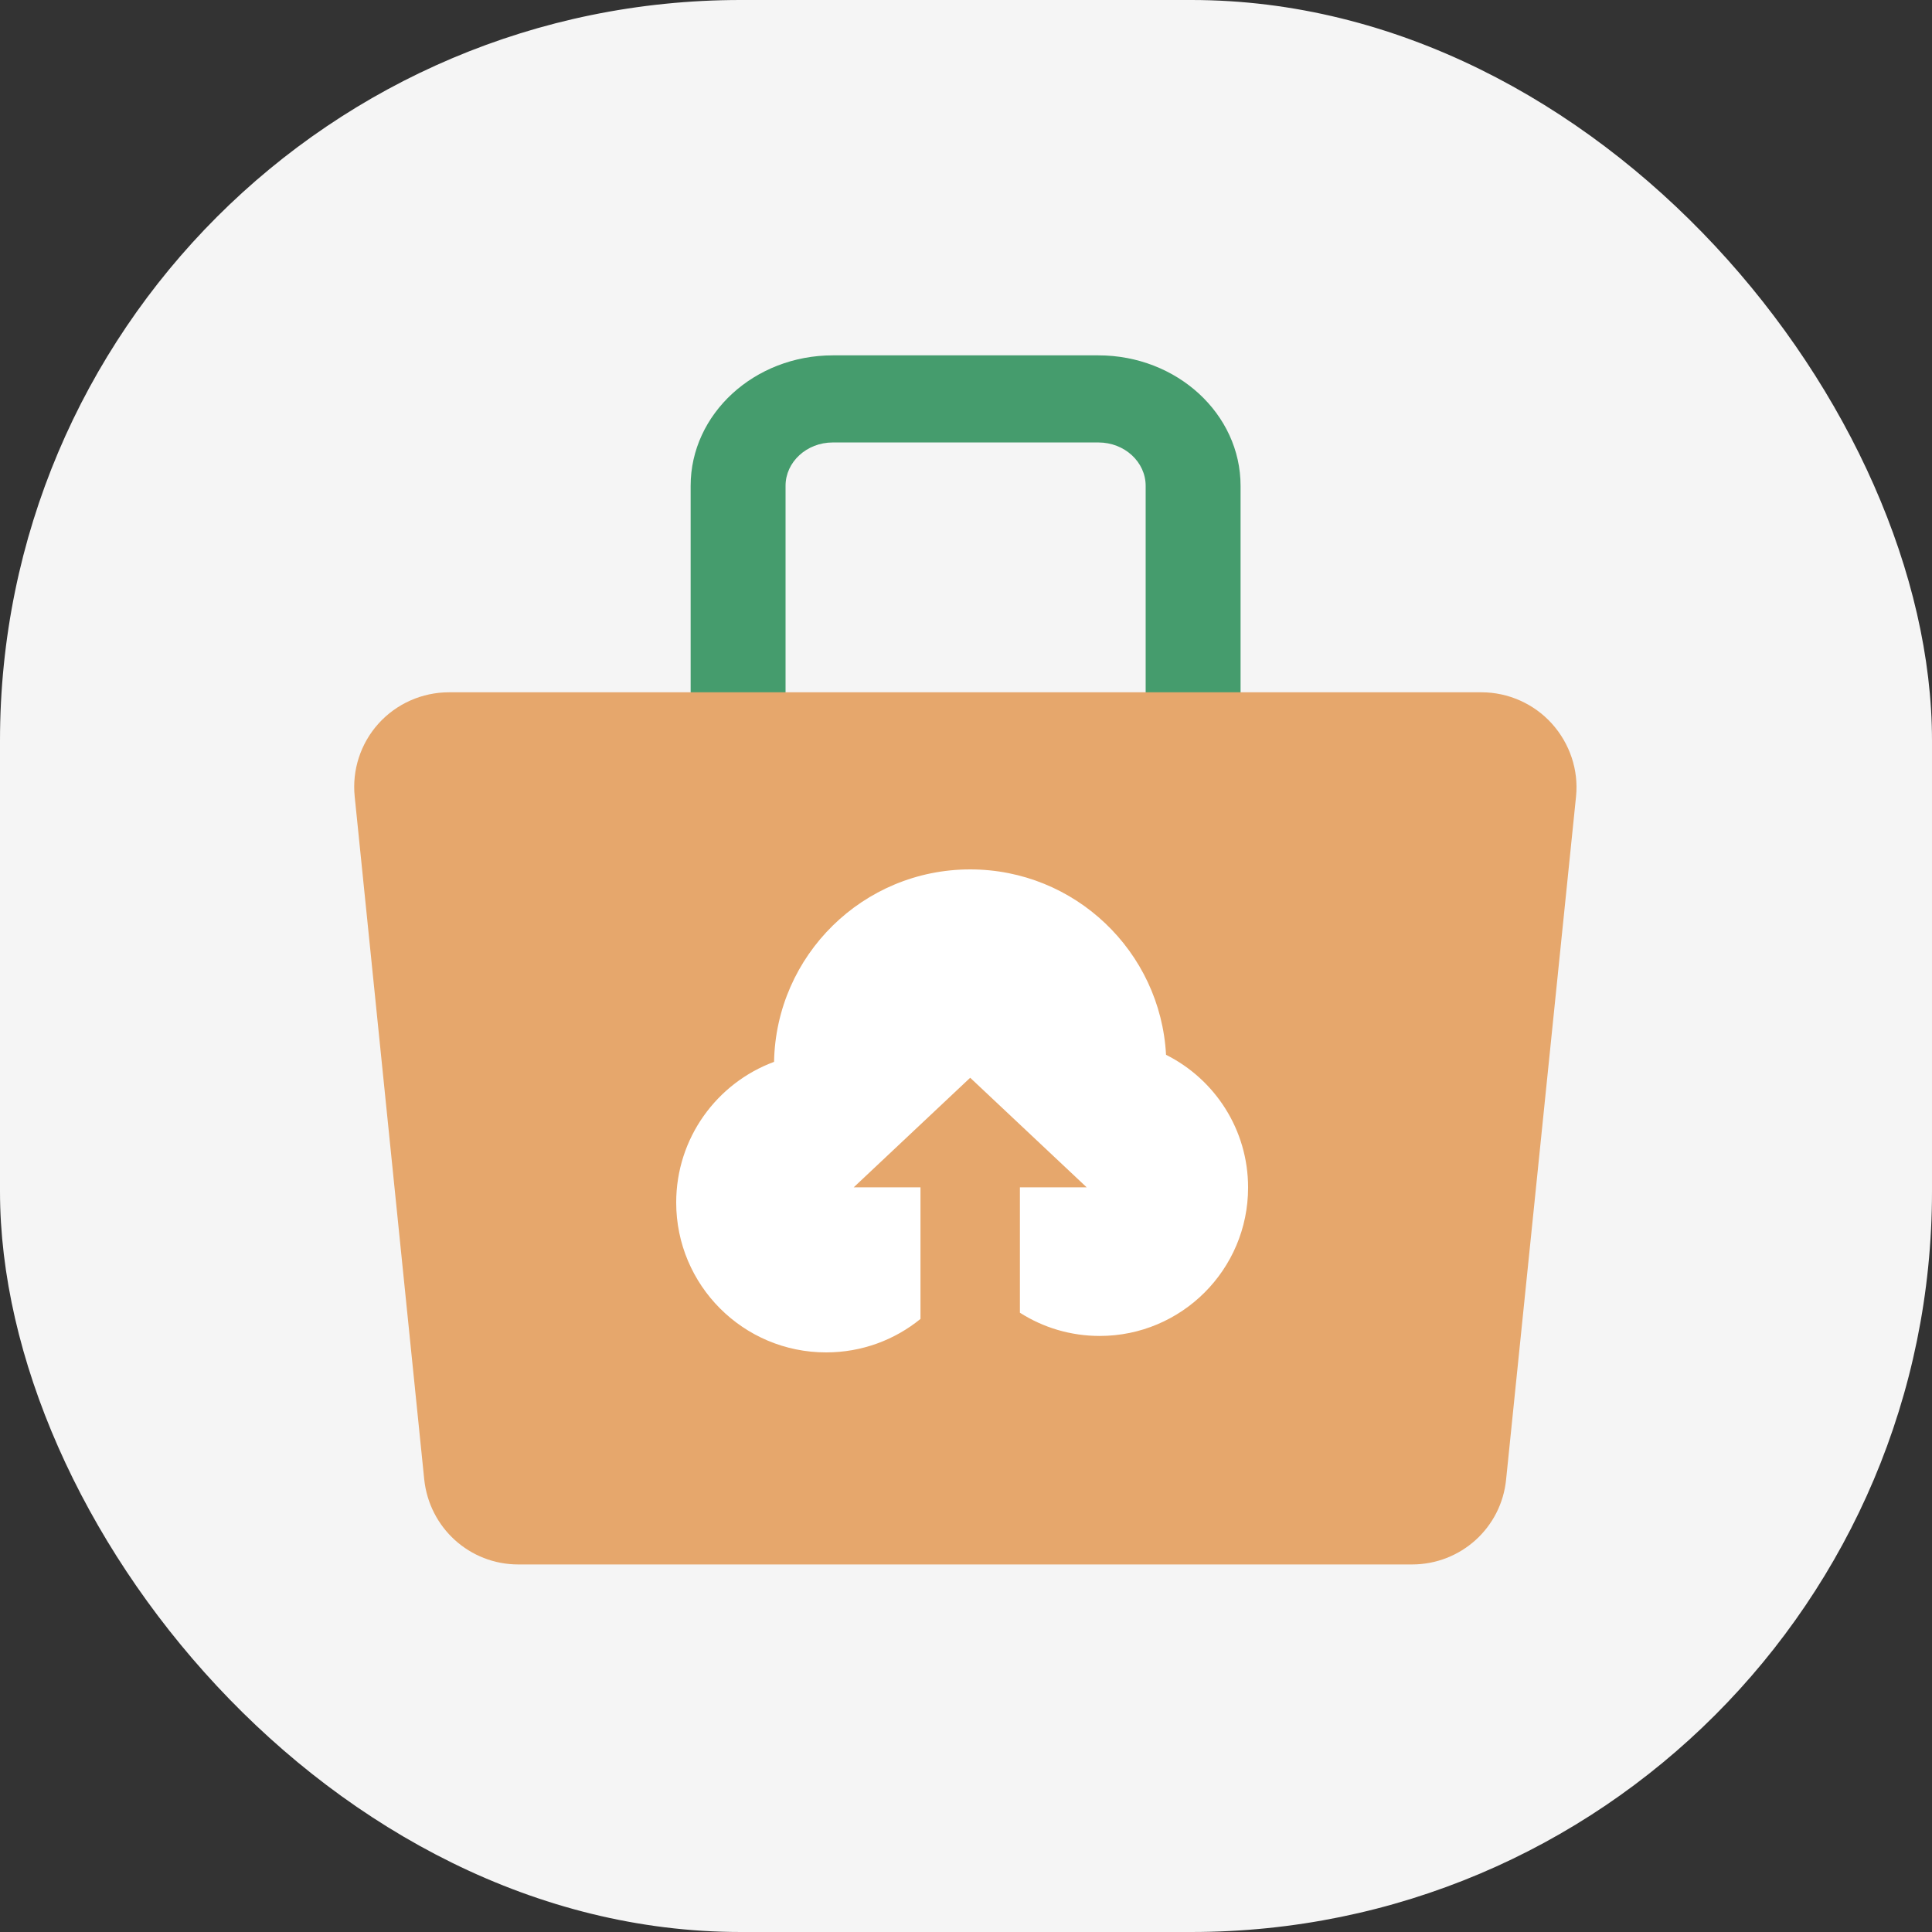 <?xml version="1.0" encoding="UTF-8"?>
<svg width="120px" height="120px" viewBox="0 0 120 120" version="1.1" xmlns="http://www.w3.org/2000/svg" xmlns:xlink="http://www.w3.org/1999/xlink">
    <rect x="0" y="0" width="120" height="120" fill="#333333" stroke="none"/>
    <!-- Generator: Sketch 52.4 (67378) - http://www.bohemiancoding.com/sketch -->
    <title>分组 2</title>
    <desc>Created with Sketch.</desc>
    <g id="设计规范" stroke="none" stroke-width="1" fill="none" fill-rule="evenodd">
        <g id="图标" transform="translate(-275, -1041)">
            <g id="分组-2" transform="translate(275, 1041)">
                <rect id="矩形-copy-9" fill="#F5F5F5" x="0" y="0" width="120" height="120" rx="46"></rect>
                <g id="shangpin-copy" transform="translate(22, 22)">
                    <path d="M49.159,26.248 L49.159,8.175 C49.159,6.695 47.849,5.482 46.224,5.482 L29.728,5.482 C28.102,5.482 26.792,6.695 26.792,8.175 L26.792,26.248 M20.897,26.248 L20.897,8.175 C20.897,3.711 24.851,0.072 29.728,0.072 L46.224,0.072 C51.1,0.072 55.054,3.711 55.054,8.175 L55.054,26.248" id="形状" fill="#459C6D" fill-rule="nonzero"></path>
                    <path d="M74.386,22.941 C73.27,21.704 71.669,21 70.019,21 L5.877,21 C4.228,21 2.627,21.704 1.511,22.941 C0.395,24.178 -0.139,25.828 0.031,27.477 L4.349,69.883 C4.664,72.891 7.163,75.171 10.196,75.171 L65.701,75.171 C68.733,75.171 71.256,72.891 71.548,69.883 L75.89,27.477 C76.06,25.828 75.502,24.178 74.386,22.941 Z" id="形状" fill="#E6A76C" fill-rule="nonzero"></path>
                    <g id="上传" transform="translate(20, 29)">
                        <g id="分组">
                            <rect id="矩形" fill="#000000" opacity="0" x="0" y="0" width="36" height="36"></rect>
                            <path d="M30.425,14.516 C30.079,8.096 24.764,3 18.26,3 C11.608,3 6.201,8.333 6.078,14.954 C2.53,16.266 4.62514617e-08,19.682 0,23.69 C0,28.83 4.166,33 9.31,33 C11.533,33 13.573,32.224 15.173,30.921 L15.173,22.747 L11.025,22.747 L18.26,15.941 L25.496,22.747 L21.348,22.747 L21.348,30.535 C22.777,31.448 24.479,31.978 26.303,31.978 C31.395,31.978 35.521,27.852 35.521,22.76 C35.521,19.151 33.447,16.029 30.425,14.516 Z" id="路径" fill="#FFFFFF"></path>
                        </g>
                    </g>
                </g>
            </g>
        </g>
    </g>
</svg>